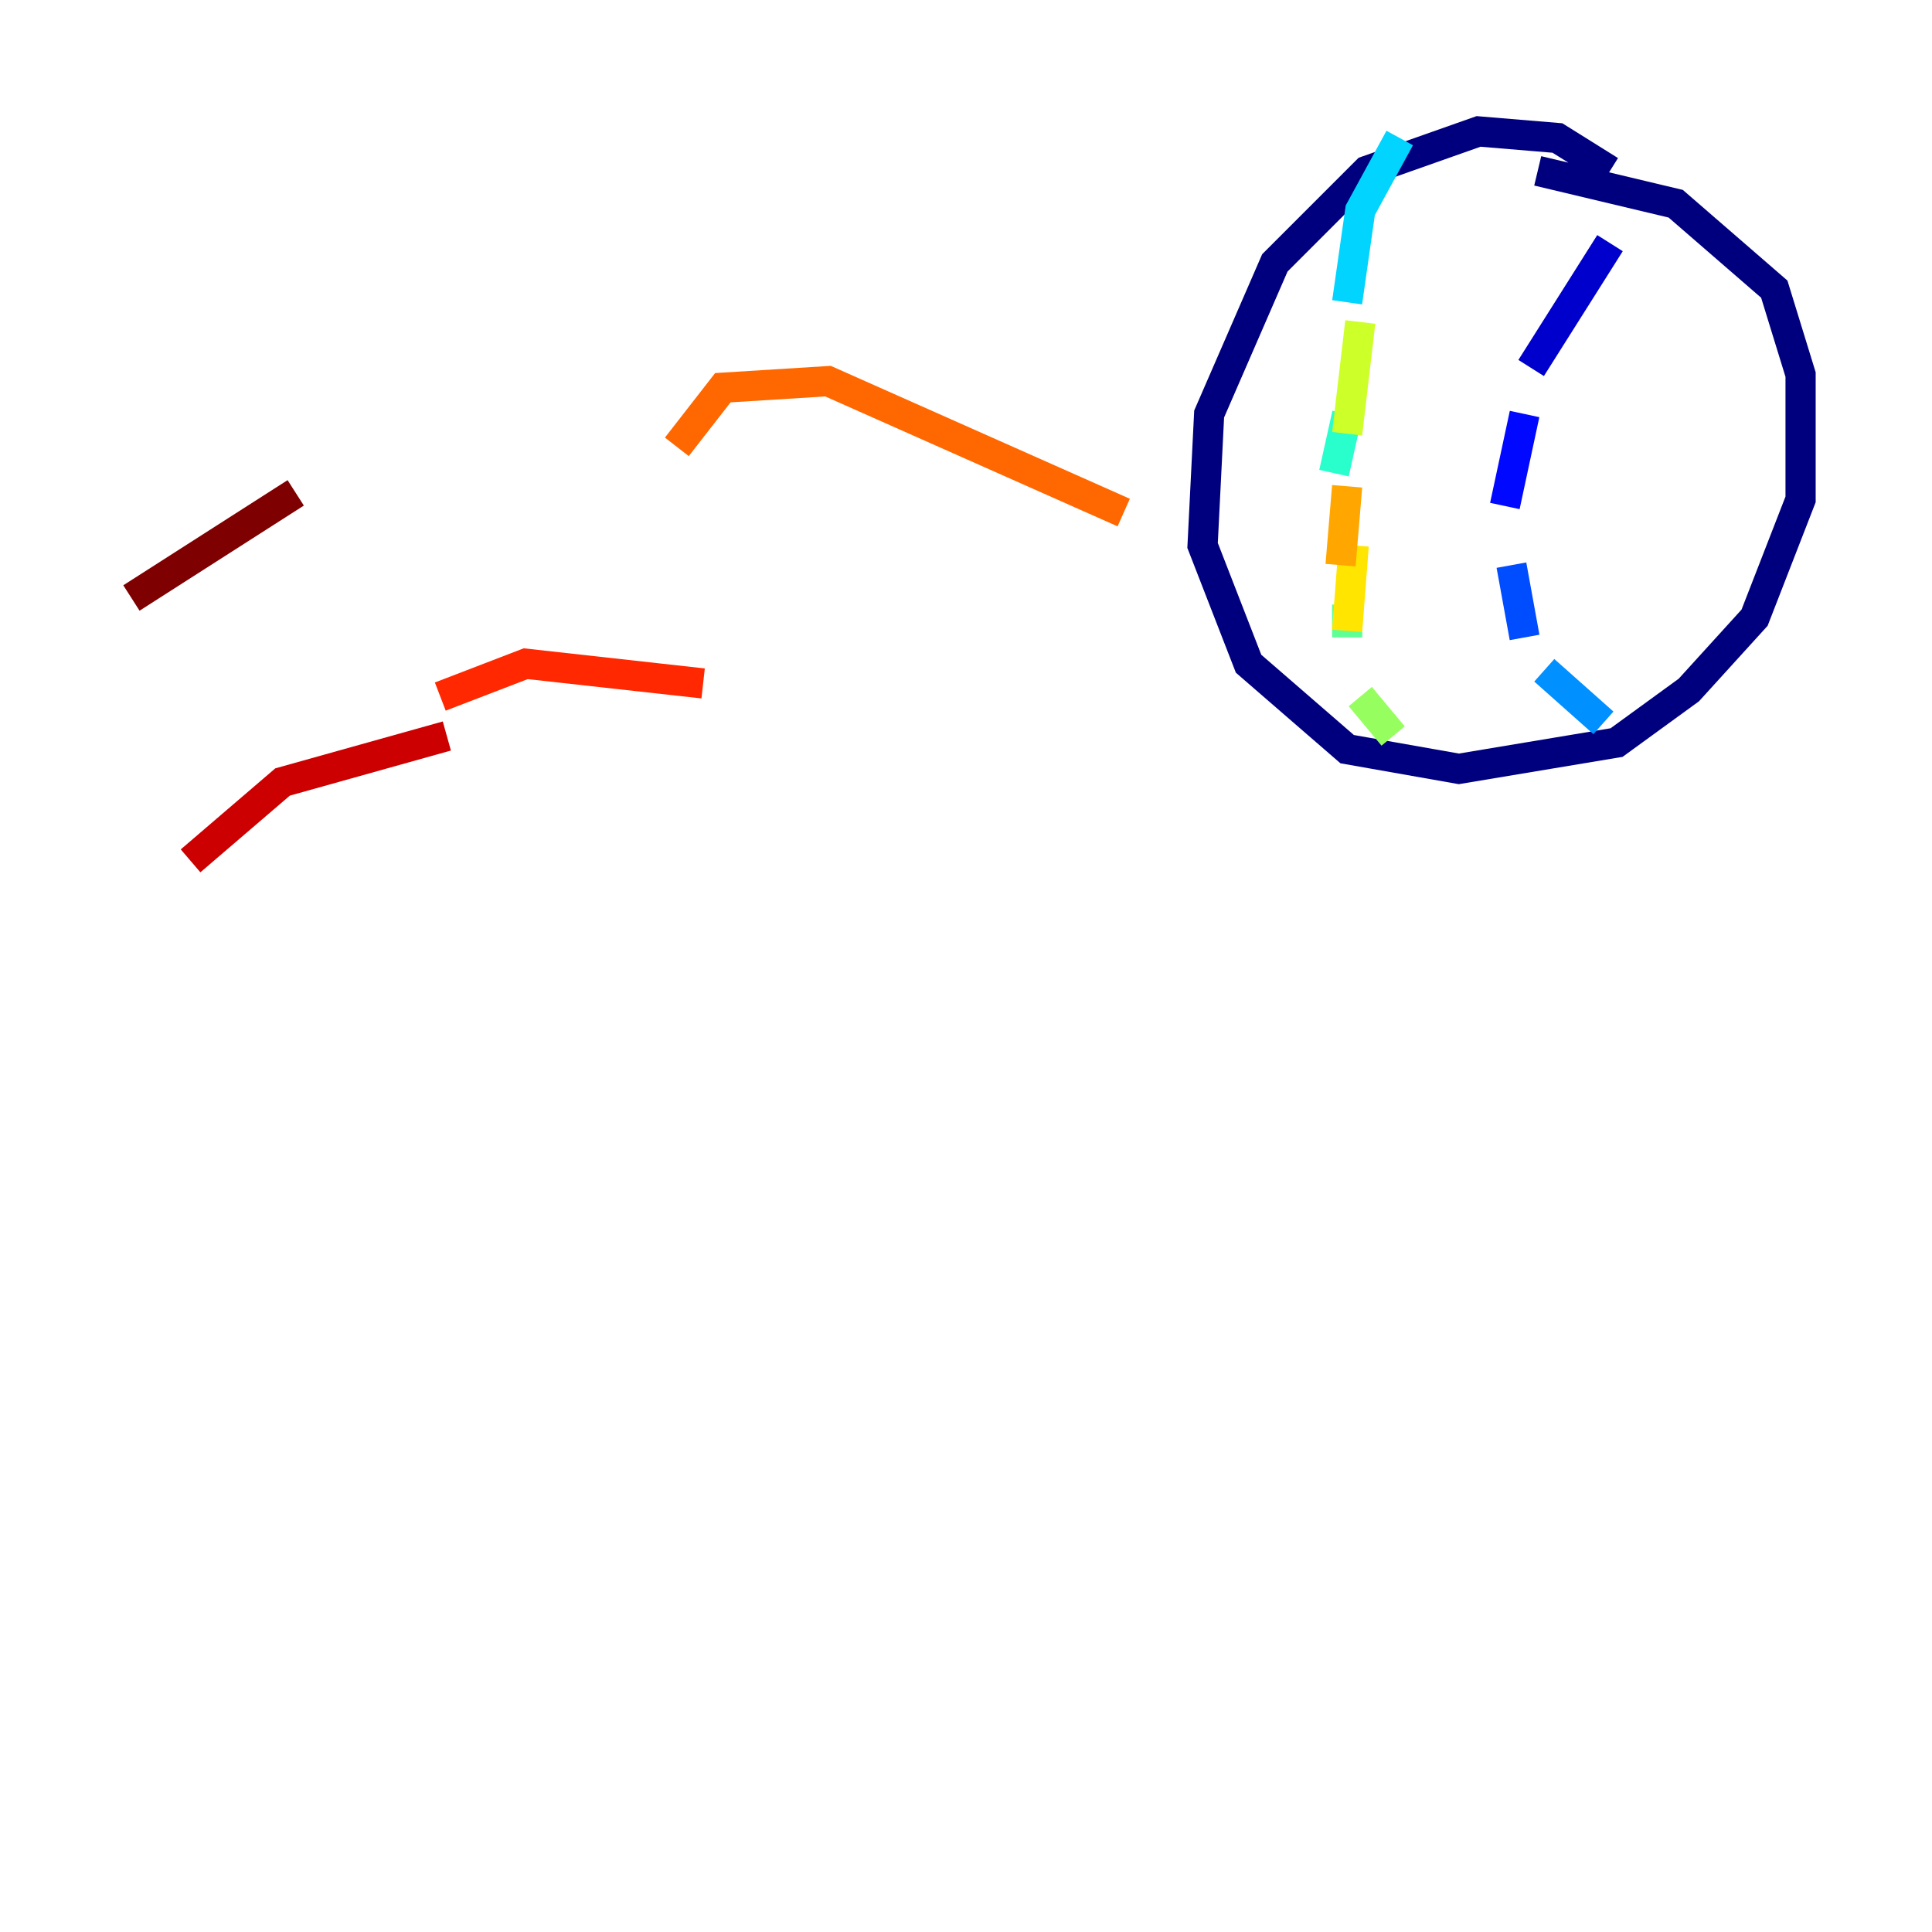 <?xml version="1.0" encoding="utf-8" ?>
<svg baseProfile="tiny" height="128" version="1.2" viewBox="0,0,128,128" width="128" xmlns="http://www.w3.org/2000/svg" xmlns:ev="http://www.w3.org/2001/xml-events" xmlns:xlink="http://www.w3.org/1999/xlink"><defs /><polyline fill="none" points="106.667,11.32 103.184,9.143 97.959,8.707 90.558,11.32 84.463,17.415 80.109,27.429 79.674,36.136 82.721,43.973 89.252,49.633 96.653,50.939 107.102,49.197 111.891,45.714 116.245,40.925 119.293,33.088 119.293,24.816 117.551,19.157 111.02,13.497 101.878,11.32" stroke="#00007f" stroke-width="2" /><polyline fill="none" points="106.667,16.109 101.442,24.381" stroke="#0000cc" stroke-width="2" /><polyline fill="none" points="101.007,27.429 99.701,33.524" stroke="#0008ff" stroke-width="2" /><polyline fill="none" points="100.136,37.442 101.007,42.231" stroke="#004cff" stroke-width="2" /><polyline fill="none" points="102.313,44.408 106.231,47.891" stroke="#0090ff" stroke-width="2" /><polyline fill="none" points="92.735,9.143 90.122,13.932 89.252,20.027" stroke="#00d4ff" stroke-width="2" /><polyline fill="none" points="89.252,27.429 88.381,31.347" stroke="#29ffcd" stroke-width="2" /><polyline fill="none" points="89.252,40.054 89.252,42.231" stroke="#5fff96" stroke-width="2" /><polyline fill="none" points="90.122,46.15 92.299,48.762" stroke="#96ff5f" stroke-width="2" /><polyline fill="none" points="90.122,21.333 89.252,28.735" stroke="#cdff29" stroke-width="2" /><polyline fill="none" points="89.687,36.136 89.252,41.796" stroke="#ffe500" stroke-width="2" /><polyline fill="none" points="89.252,32.218 88.816,37.442" stroke="#ffa600" stroke-width="2" /><polyline fill="none" points="74.449,33.959 54.857,25.252 47.891,25.687 44.843,29.605" stroke="#ff6700" stroke-width="2" /><polyline fill="none" points="46.585,45.279 34.83,43.973 29.17,46.15" stroke="#ff2800" stroke-width="2" /><polyline fill="none" points="29.605,48.762 18.721,51.809 12.626,57.034" stroke="#cc0000" stroke-width="2" /><polyline fill="none" points="19.592,32.653 8.707,39.619" stroke="#7f0000" stroke-width="2" /></svg>